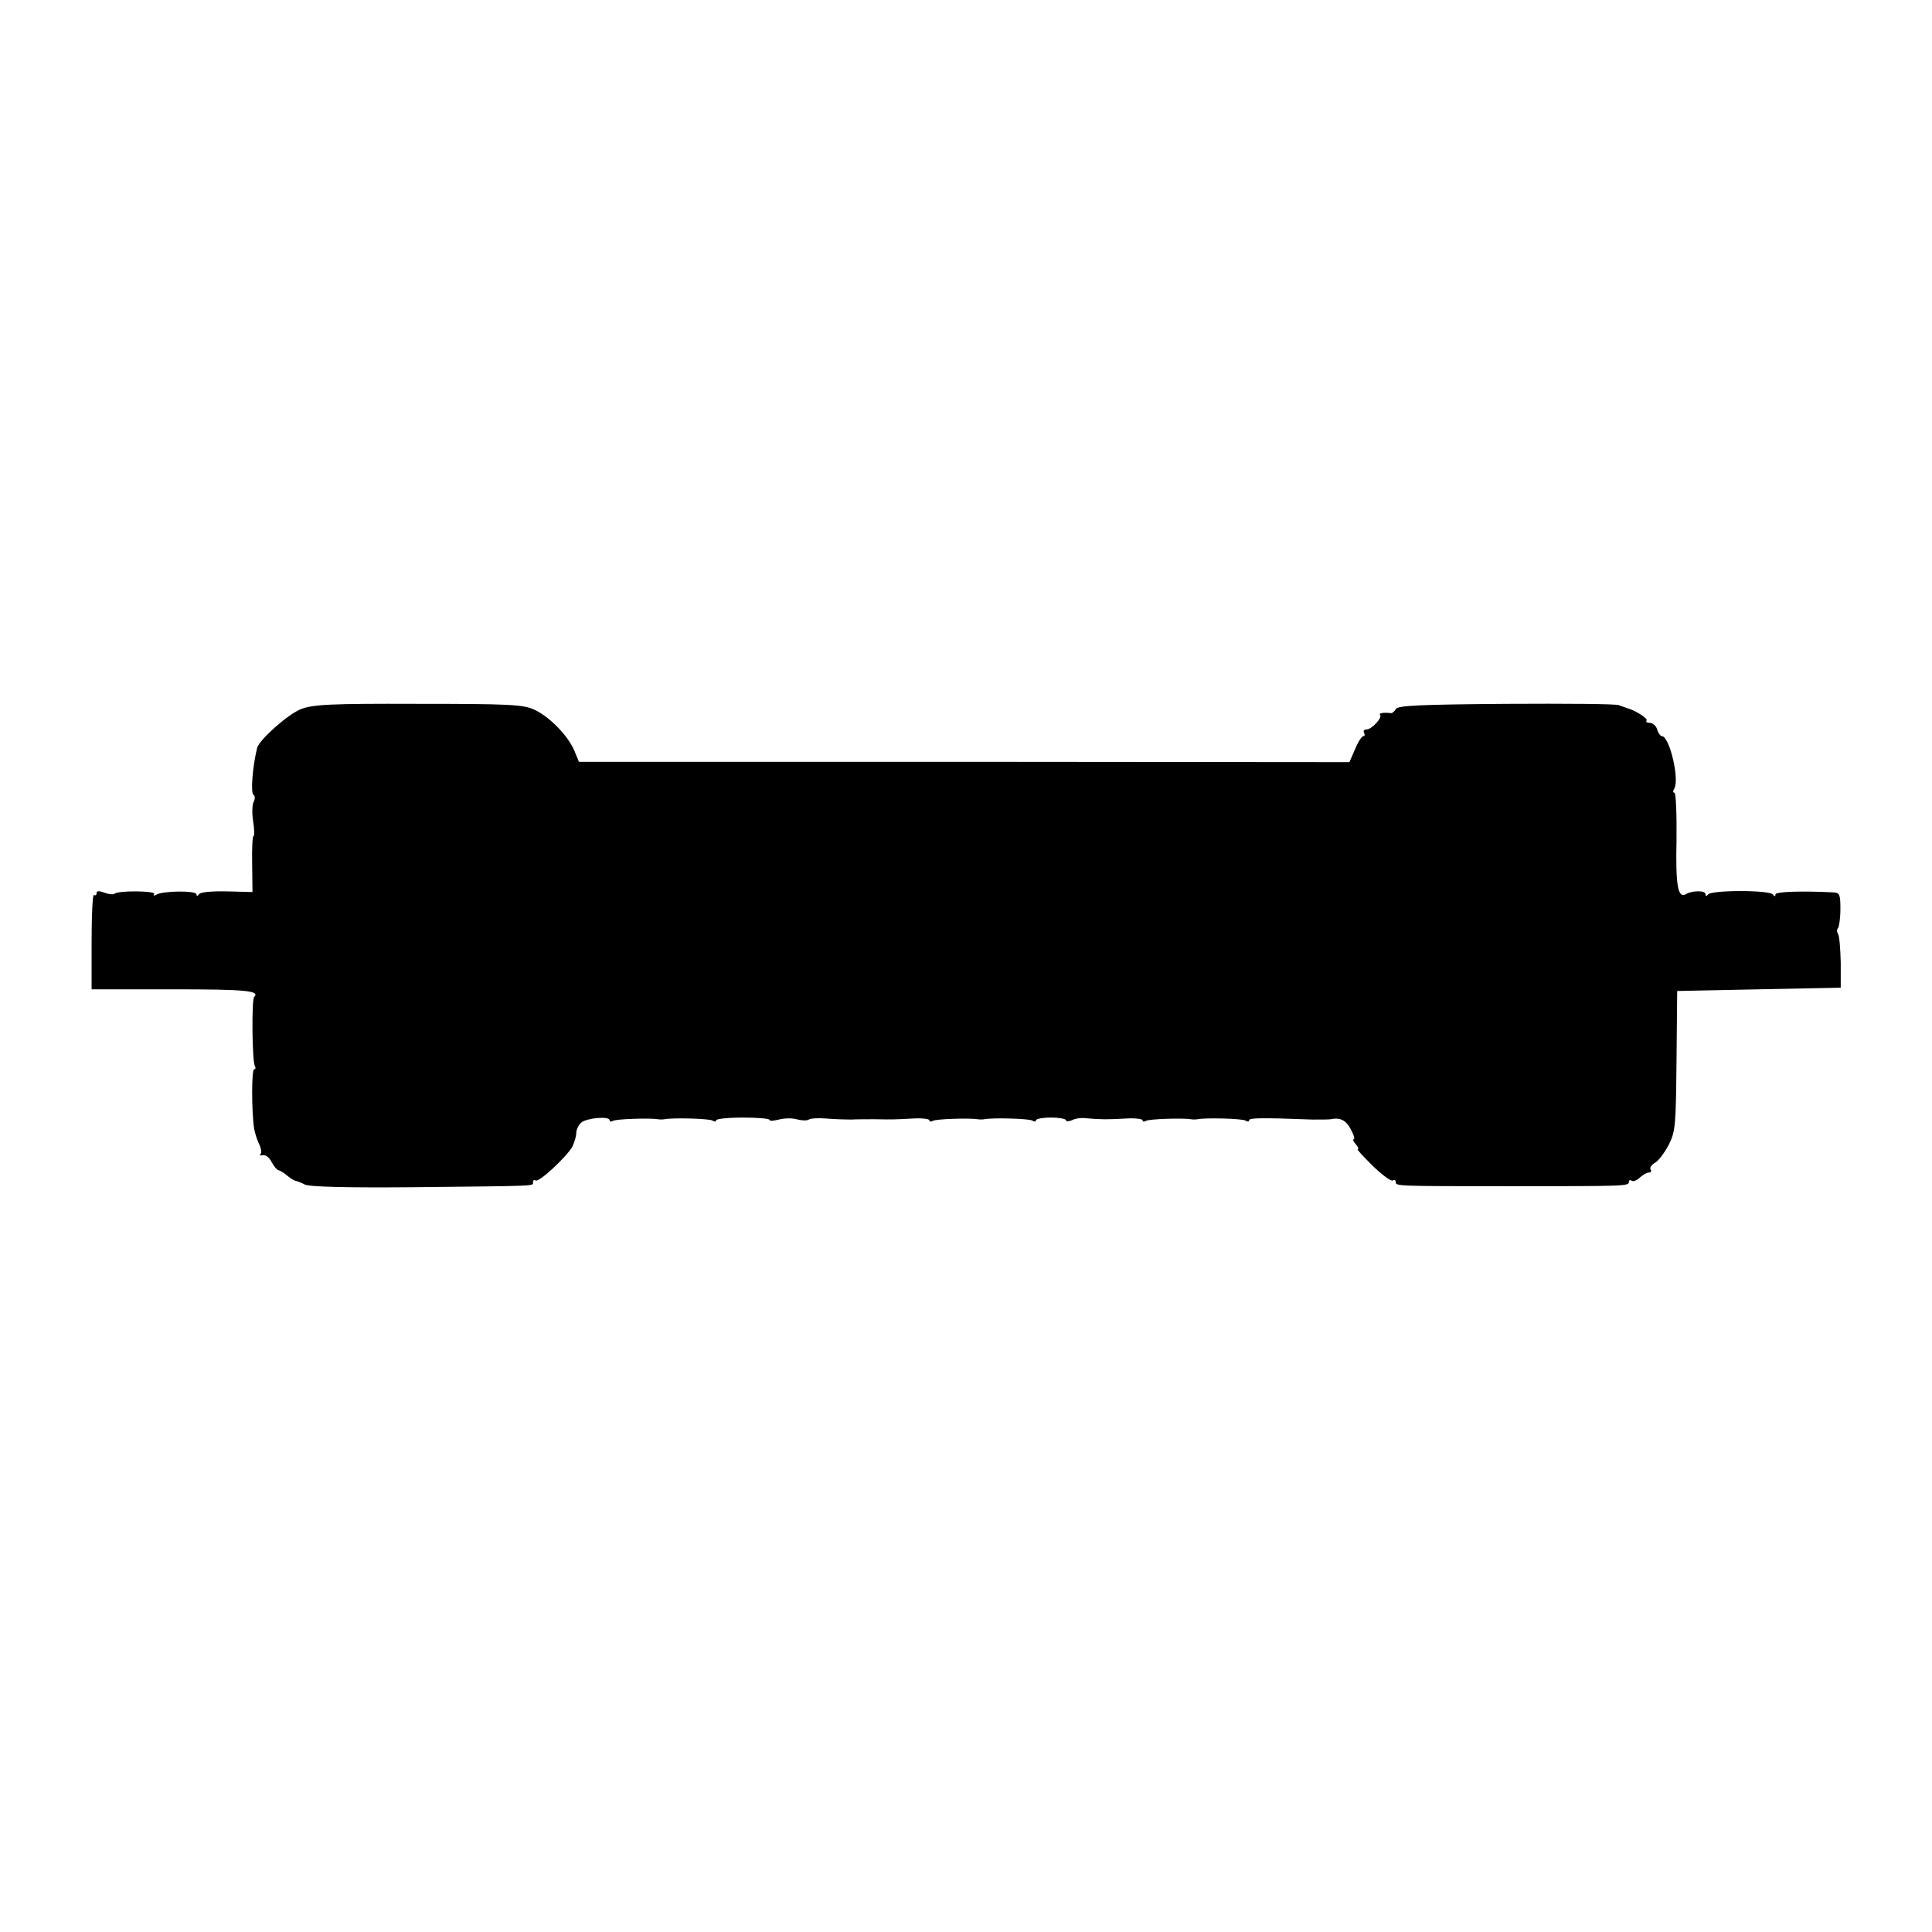 <?xml version="1.0" standalone="no"?>
<!DOCTYPE svg PUBLIC "-//W3C//DTD SVG 20010904//EN"
 "http://www.w3.org/TR/2001/REC-SVG-20010904/DTD/svg10.dtd">
<svg version="1.0" xmlns="http://www.w3.org/2000/svg"
 width="580pt" height="580pt" viewBox="0 0 580 580"
 preserveAspectRatio="xMidYMid meet">
<g transform="translate(0,580) scale(0.1,-0.1)"
fill="#000000" stroke="none">
<path d="M903 3671 c-38 -15 -124 -91 -131 -116 -14 -57 -20 -135 -11 -141 5
-3 5 -12 1 -20 -5 -9 -6 -35 -2 -60 4 -24 4 -44 1 -44 -3 0 -5 -38 -4 -84 l1
-84 -76 2 c-45 1 -80 -2 -84 -8 -5 -7 -8 -7 -8 -1 0 12 -102 11 -121 -1 -7 -4
-10 -3 -6 2 6 10 -109 11 -119 1 -3 -3 -17 -2 -30 3 -16 6 -24 6 -24 -1 0 -6
-3 -8 -8 -6 -4 3 -7 -60 -7 -139 l0 -144 242 0 c219 0 265 -4 246 -23 -8 -9
-6 -193 2 -207 3 -5 3 -10 -2 -10 -8 0 -8 -126 0 -179 3 -15 10 -37 16 -48 5
-11 7 -24 3 -28 -4 -3 -1 -5 7 -3 8 2 20 -7 26 -20 7 -13 16 -24 21 -25 5 -1
17 -8 27 -17 10 -8 21 -15 25 -15 4 -1 16 -5 27 -11 13 -7 129 -10 335 -8 372
4 350 3 350 15 0 6 4 8 8 5 10 -6 91 69 110 101 6 13 12 31 12 42 0 10 7 24
15 31 17 14 85 20 85 7 0 -5 5 -5 10 -2 9 6 112 9 135 5 6 -1 15 -1 20 0 24 5
134 2 144 -4 6 -4 11 -4 11 1 0 4 36 8 80 8 44 0 80 -3 80 -7 0 -4 12 -3 28 1
15 4 39 5 53 1 15 -4 31 -5 37 -1 6 4 30 5 54 3 24 -2 57 -3 73 -3 17 1 48 1
70 1 58 -1 55 -1 113 2 28 2 52 -1 52 -5 0 -5 5 -5 10 -2 9 6 112 9 135 5 6
-1 15 -1 20 0 24 5 134 2 144 -4 6 -4 11 -4 11 1 0 4 20 8 45 8 25 0 45 -4 45
-8 0 -4 8 -4 18 0 9 5 28 8 42 6 44 -4 64 -4 118 -1 28 2 52 -1 52 -5 0 -5 5
-5 10 -2 9 6 112 9 135 5 6 -1 15 -1 20 0 24 5 134 2 144 -4 6 -4 11 -4 11 1
0 7 36 8 190 2 25 0 50 0 55 1 28 6 46 -3 60 -30 9 -16 13 -30 9 -30 -4 0 -1
-7 6 -15 7 -8 10 -15 6 -15 -4 0 17 -22 45 -50 28 -27 55 -47 60 -44 5 3 9 1
9 -4 0 -13 -2 -13 345 -13 346 0 355 0 355 13 0 5 4 7 9 3 5 -3 16 2 24 10 9
8 21 15 27 15 6 0 9 4 5 9 -3 6 3 14 13 20 10 5 28 29 41 53 21 41 22 58 24
253 l2 210 246 5 245 5 0 75 c-1 41 -4 80 -8 86 -4 6 -4 14 0 18 3 4 7 29 7
57 0 42 -2 49 -20 50 -102 5 -175 2 -175 -6 0 -7 -3 -7 -8 0 -4 6 -47 10 -97
10 -49 0 -93 -4 -97 -10 -5 -6 -8 -6 -8 1 0 11 -40 11 -58 0 -25 -15 -32 25
-29 162 1 78 -2 142 -6 142 -5 0 -5 6 -1 12 17 27 -14 158 -37 158 -4 0 -11 9
-14 20 -3 11 -14 20 -22 20 -9 0 -13 3 -10 7 6 5 -34 31 -58 37 -5 2 -17 6
-25 9 -8 4 -160 5 -338 4 -257 -2 -324 -5 -331 -15 -5 -8 -11 -13 -15 -13 -20
3 -39 0 -33 -5 8 -8 -25 -44 -41 -44 -7 0 -10 -4 -7 -10 3 -5 2 -10 -2 -10 -5
0 -16 -17 -25 -39 l-17 -39 -1157 1 -1156 0 -14 34 c-20 46 -75 102 -121 123
-33 15 -77 17 -348 17 -266 1 -316 -2 -352 -16z"/>
</g>
</svg>
